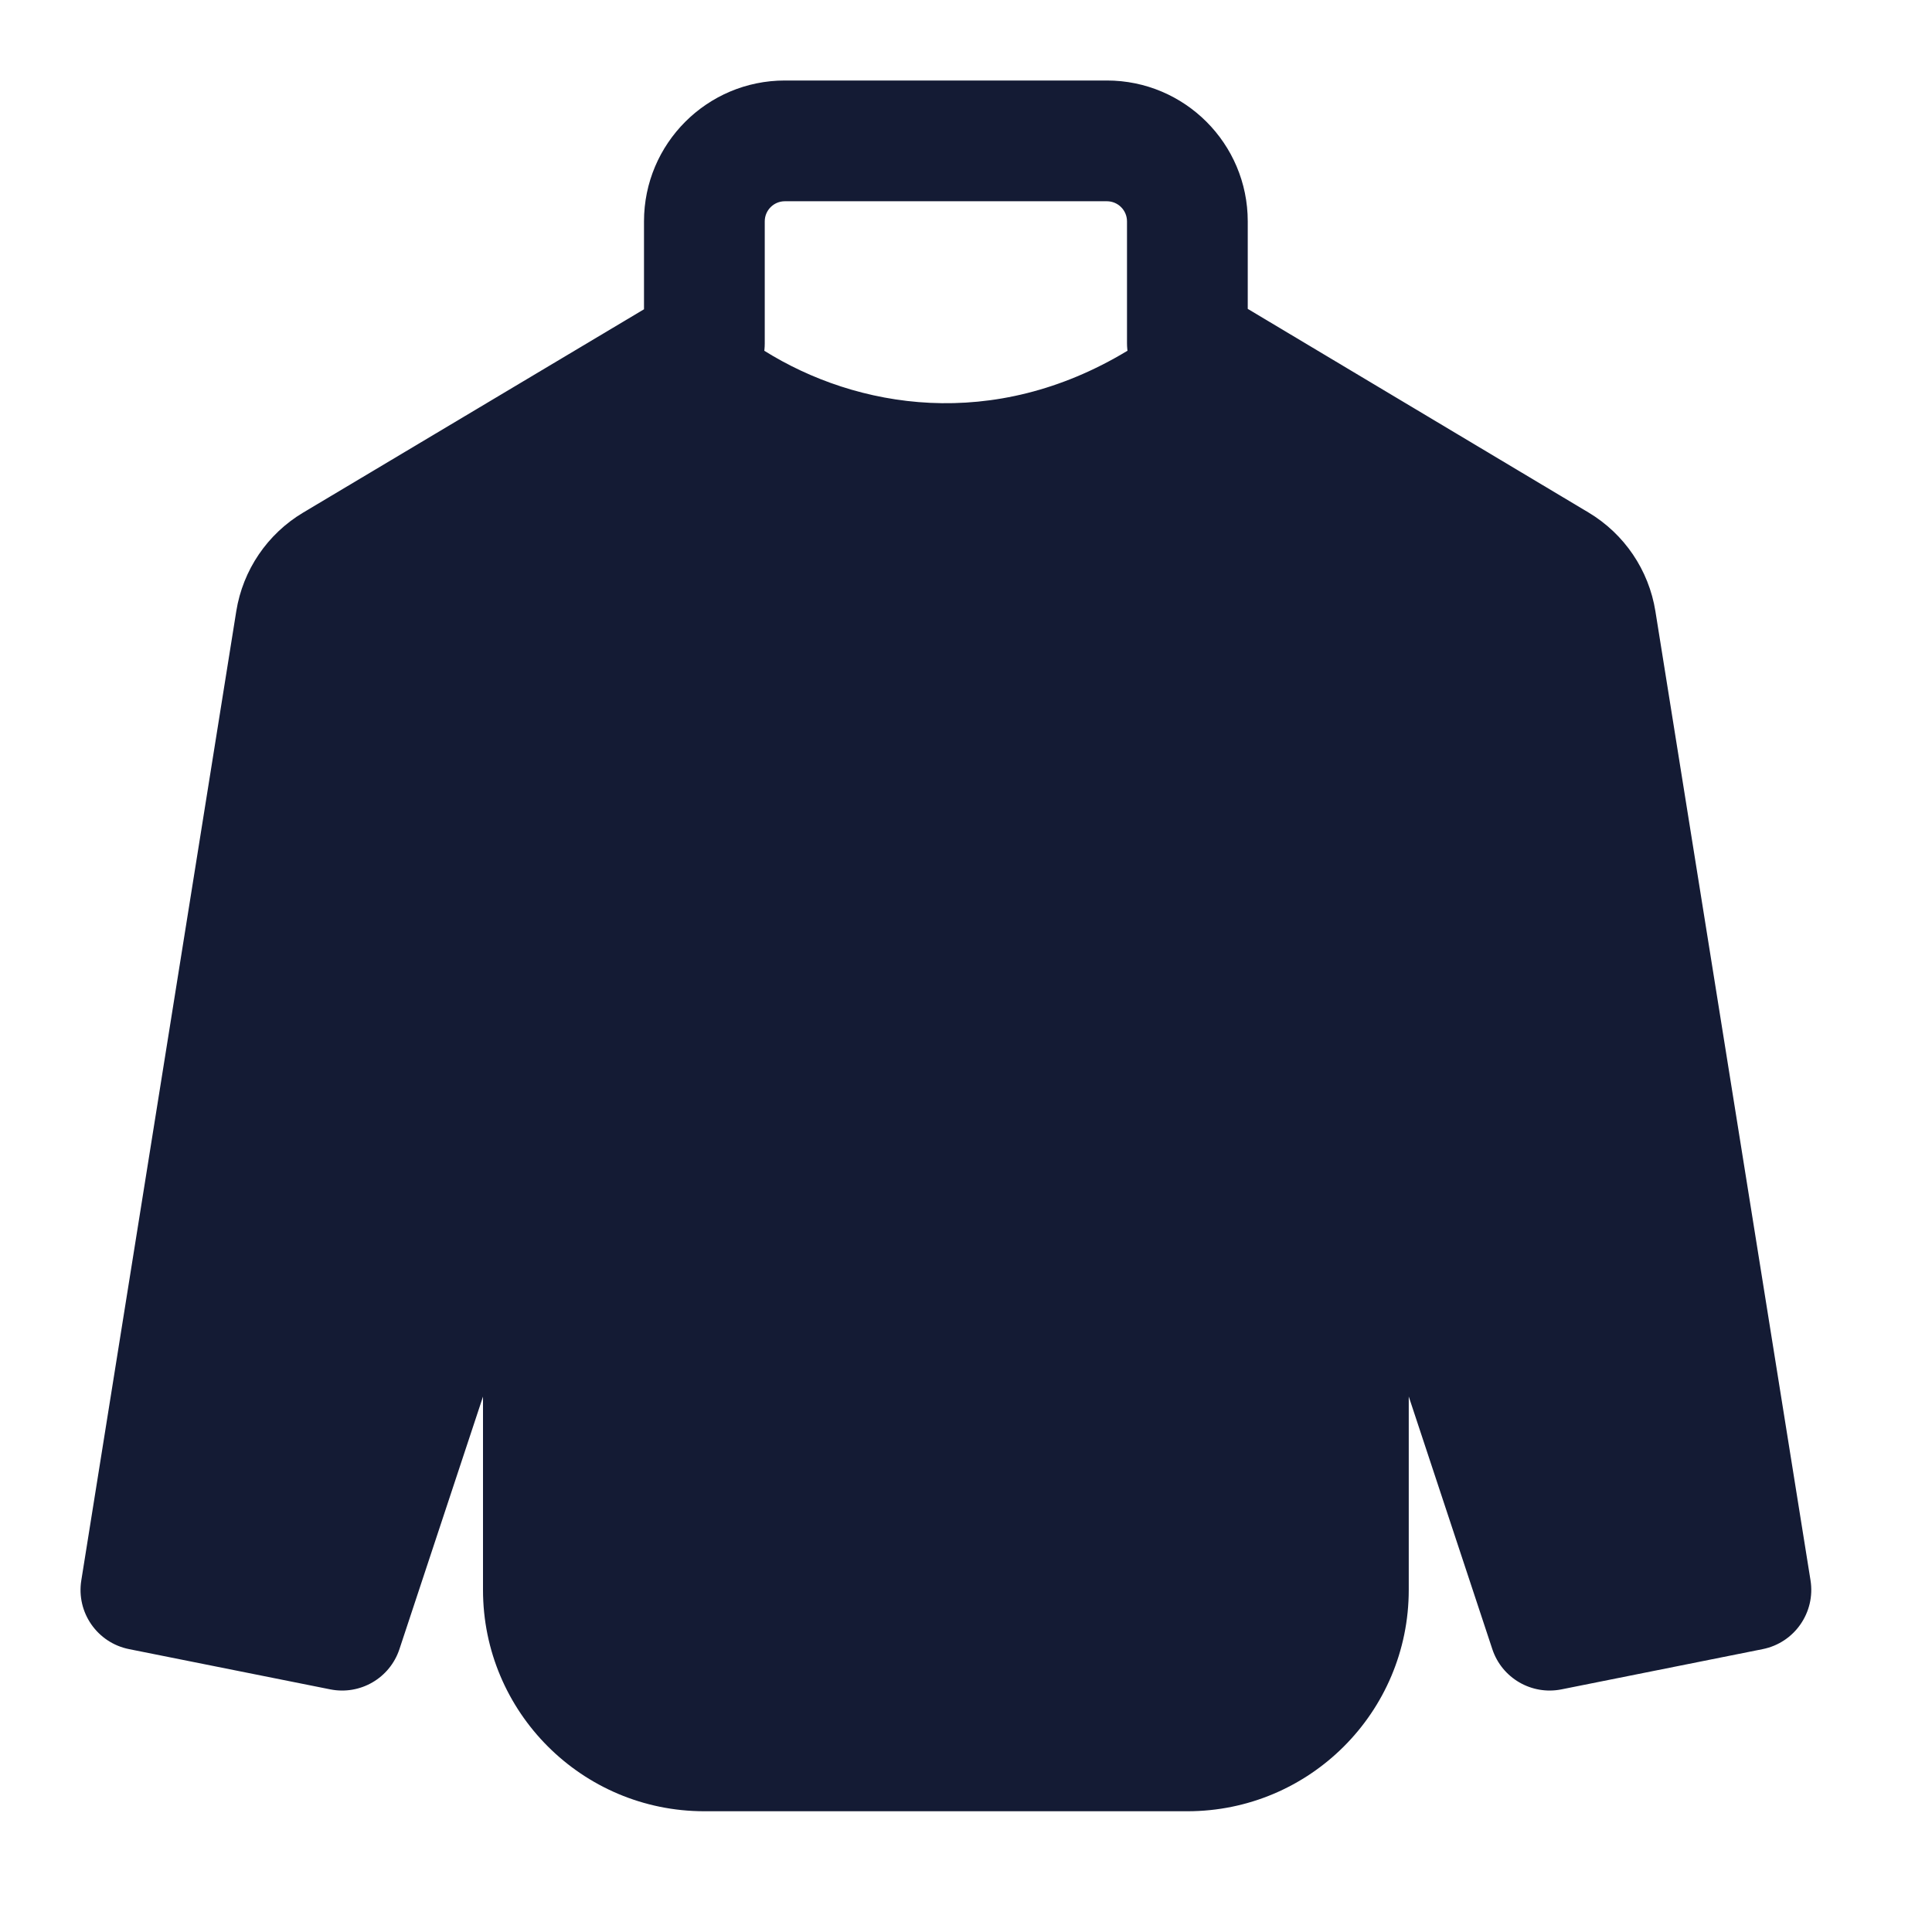 <svg width="24" height="24" viewBox="0 0 24 24" fill="none" xmlns="http://www.w3.org/2000/svg">
<path fill-rule="evenodd" clip-rule="evenodd" d="M9.75 2.5C9.612 2.5 9.5 2.612 9.5 2.75V4.267C9.5 4.682 9.164 5.017 8.75 5.017C8.336 5.017 8 4.682 8 4.267V2.75C8 1.784 8.784 1 9.75 1H13.75C14.716 1 15.5 1.784 15.5 2.75V4.262C15.5 4.676 15.164 5.012 14.75 5.012C14.336 5.012 14 4.676 14 4.262V2.75C14 2.612 13.888 2.5 13.75 2.5H9.75Z" fill="#141B34"/>
<path d="M17.5 17.348V19.75C17.5 21.269 16.269 22.5 14.75 22.5H8.75C7.231 22.5 6 21.269 6 19.75V17.349L4.962 20.486C4.843 20.846 4.475 21.06 4.103 20.986L1.603 20.486C1.208 20.407 0.946 20.03 1.01 19.632L2.935 7.593C3.017 7.081 3.322 6.632 3.767 6.367L8 3.842L9.494 4.357C10.641 5.074 12.338 5.366 14.006 4.357L15.5 3.837L19.734 6.367C20.178 6.633 20.482 7.081 20.564 7.593L22.491 19.632C22.554 20.03 22.292 20.407 21.897 20.486L19.397 20.986C19.026 21.06 18.657 20.846 18.538 20.486L17.5 17.348Z" fill="#141B34"/>
</svg>
